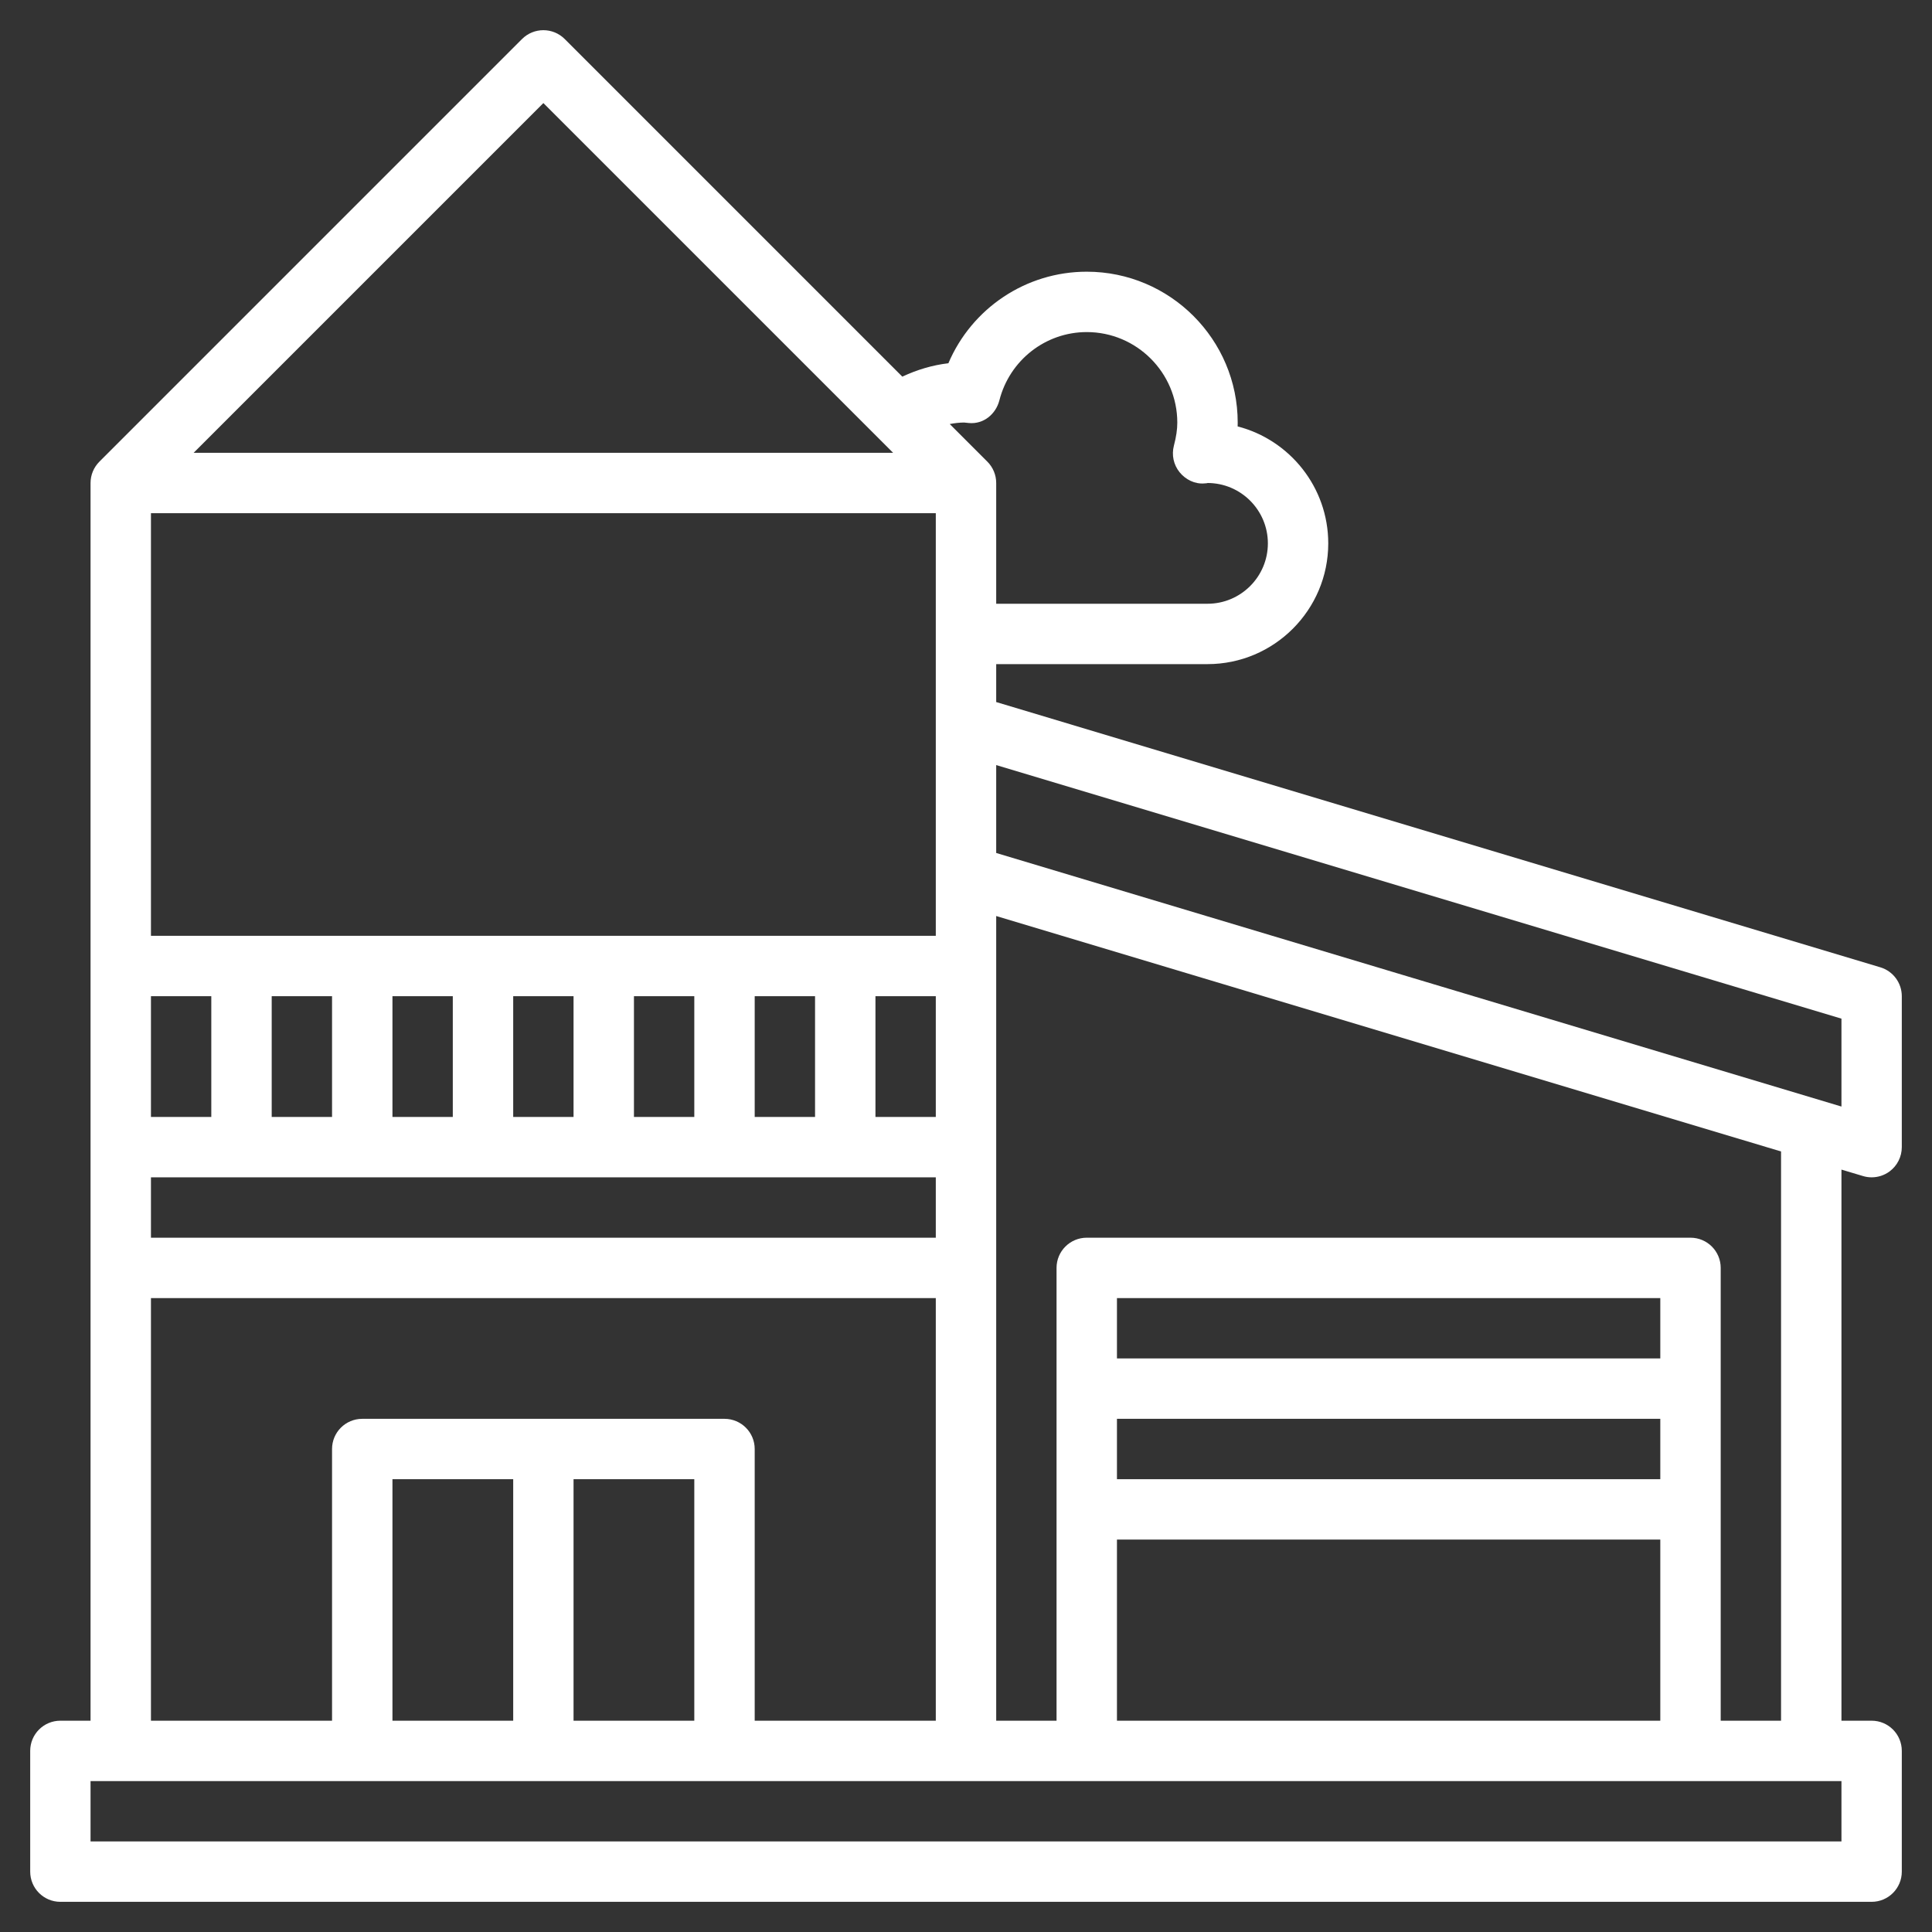 <svg width="60" height="60" viewBox="0 0 60 60" fill="none" xmlns="http://www.w3.org/2000/svg">
<rect x="0" y="0" width="60" height="60" fill="#333333" stroke="none"/>
<path d="M58.394 30.04L30.938 21.803V20.625H37.5C39.568 20.625 41.25 18.943 41.25 16.875C41.25 15.13 40.052 13.66 38.436 13.243C38.438 13.204 38.438 13.165 38.438 13.125C38.438 10.54 36.335 8.438 33.75 8.438C31.857 8.438 30.179 9.577 29.453 11.281C28.954 11.339 28.475 11.485 28.022 11.697L17.538 1.212C17.171 0.846 16.579 0.846 16.212 1.212L3.087 14.337C2.911 14.513 2.812 14.751 2.812 15V53.438H1.875C1.357 53.438 0.938 53.857 0.938 54.375V58.125C0.938 58.644 1.357 59.063 1.875 59.063H58.125C58.642 59.063 59.062 58.644 59.062 58.125V54.375C59.062 53.857 58.642 53.438 58.125 53.438H57.188V36.323L57.856 36.523C57.944 36.55 58.035 36.563 58.125 36.563C58.324 36.563 58.521 36.5 58.685 36.378C58.923 36.2 59.062 35.922 59.062 35.625V30.938C59.062 30.524 58.791 30.159 58.394 30.04ZM29.062 15.938V29.063H4.688V15.938H29.062ZM29.062 34.688H27.188V30.938H29.062V34.688ZM10.312 30.938V34.688H8.438V30.938H10.312ZM12.188 30.938H14.062V34.688H12.188V30.938ZM15.938 30.938H17.812V34.688H15.938V30.938ZM19.688 30.938H21.562V34.688H19.688V30.938ZM23.438 30.938H25.312V34.688H23.438V30.938ZM6.562 30.938V34.688H4.688V30.938H6.562ZM29.062 36.563V38.438H4.688V36.563H29.062ZM29.939 13.122C29.97 13.127 30.058 13.136 30.089 13.137C30.543 13.181 30.927 12.862 31.037 12.432C31.356 11.185 32.471 10.313 33.75 10.313C35.301 10.313 36.562 11.575 36.562 13.125C36.562 13.337 36.529 13.563 36.457 13.838C36.381 14.126 36.445 14.432 36.632 14.664C36.818 14.895 37.108 15.038 37.4 15.013C37.454 15.011 37.506 15.005 37.5 15C38.534 15 39.375 15.841 39.375 16.875C39.375 17.909 38.534 18.75 37.5 18.75H30.938V15C30.938 14.751 30.839 14.513 30.663 14.337L29.495 13.169C29.644 13.141 29.793 13.123 29.939 13.122ZM16.875 3.201L27.737 14.063H6.013L16.875 3.201ZM4.688 40.313H29.062V53.438H23.438V45C23.438 44.482 23.017 44.063 22.5 44.063H11.25C10.732 44.063 10.312 44.482 10.312 45V53.438H4.688V40.313ZM12.188 53.438V45.938H15.938V53.438H12.188ZM17.812 45.938H21.562V53.438H17.812V45.938ZM57.188 57.188H2.812V55.313H57.188V57.188ZM51.562 42.188H34.688V40.313H51.562V42.188ZM34.688 44.063H51.562V45.938H34.688V44.063ZM34.688 47.813H51.562V53.438H34.688V47.813ZM55.312 53.438H53.438V39.375C53.438 38.857 53.017 38.438 52.5 38.438H33.75C33.233 38.438 32.812 38.857 32.812 39.375V53.438H30.938V28.448L55.312 35.76V53.438ZM57.188 34.365L30.938 26.49V23.76L57.188 31.635V34.365Z" fill="white"/>
</svg>
